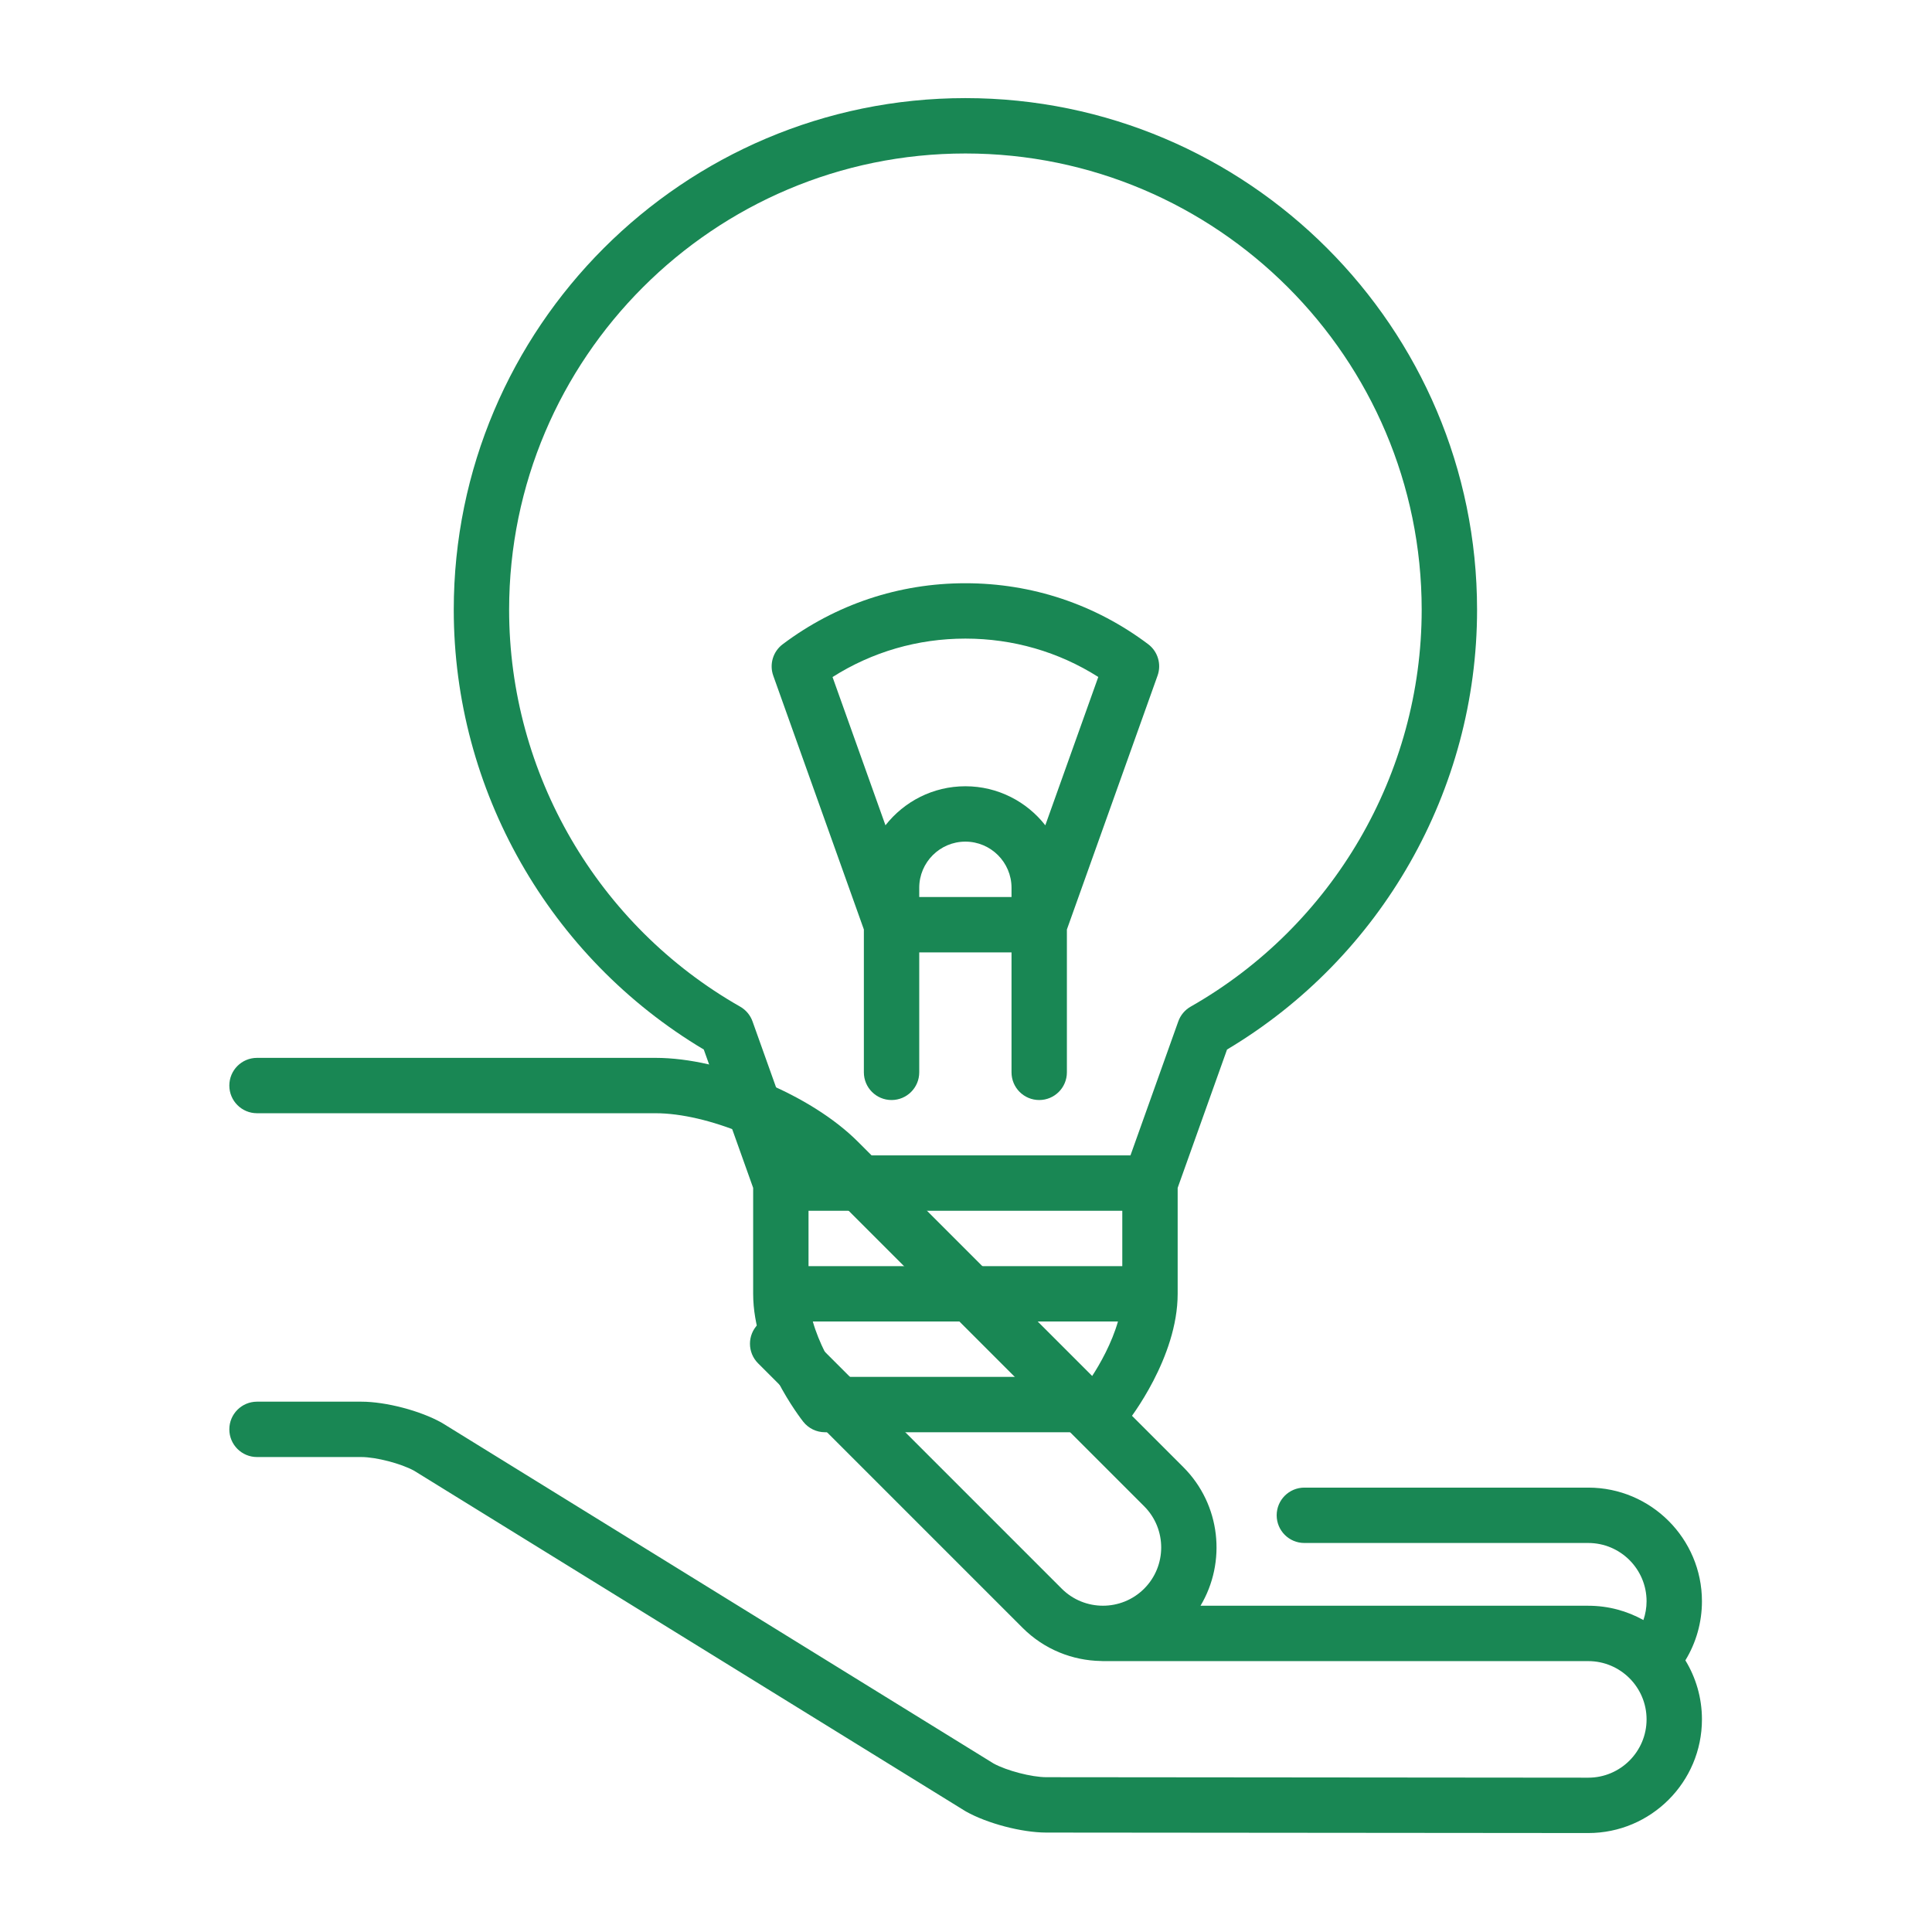 <?xml version="1.0" encoding="UTF-8" standalone="no"?>
<svg
   xmlns:dc="http://purl.org/dc/elements/1.1/"
   xmlns:cc="http://creativecommons.org/ns#"
   xmlns:rdf="http://www.w3.org/1999/02/22-rdf-syntax-ns#"
   xmlns:svg="http://www.w3.org/2000/svg"
   xmlns="http://www.w3.org/2000/svg"
   xmlns:sodipodi="http://sodipodi.sourceforge.net/DTD/sodipodi-0.dtd"
   xmlns:inkscape="http://www.inkscape.org/namespaces/inkscape"
   version="1.1"
   id="Layer_1"
   x="0px"
   y="0px"
   viewBox="0 0 512 512"
   style="enable-background:new 0 0 512 512;"
   xml:space="preserve"
   sodipodi:docname="idea-svgrepo-com.svg"
   inkscape:version="1.0.2 (e86c870879, 2021-01-15)"
   inkscape:export-filename="/home/ehe/Dev/Georiviere/georiviere-admin/knowledge/static/images/knowledge-16.png"
   inkscape:export-xdpi="3"
   inkscape:export-ydpi="3"><defs
   id="defs53" /><sodipodi:namedview
   pagecolor="#ffffff"
   bordercolor="#666666"
   borderopacity="1"
   objecttolerance="10"
   gridtolerance="10"
   guidetolerance="10"
   inkscape:pageopacity="0"
   inkscape:pageshadow="2"
   inkscape:window-width="1848"
   inkscape:window-height="1009"
   id="namedview51"
   showgrid="false"
   inkscape:zoom="0.76464845"
   inkscape:cx="124.14386"
   inkscape:cy="123.61367"
   inkscape:window-x="72"
   inkscape:window-y="34"
   inkscape:window-maximized="1"
   inkscape:current-layer="Layer_1" />
<g
   id="g6"
   transform="matrix(0.898,0,0,0.898,55.943,26)"
   style="fill:#198754;fill-opacity:1">
	<g
   id="g4"
   style="fill:#198754;fill-opacity:1">
		<path
   d="m 439.965,443.599 c 0,-18.493 -15.045,-33.539 -33.54,-33.539 h -83.79 c -4.513,0 -8.17,3.658 -8.17,8.17 0,4.512 3.657,8.17 8.17,8.17 h 83.79 c 9.484,0 17.2,7.716 17.2,17.2 0,1.912 -0.331,3.777 -0.932,5.544 -4.822,-2.686 -10.367,-4.222 -16.267,-4.222 H 291.988 c 7.69,-12.877 6,-29.838 -5.078,-40.915 L 190.863,307.96 C 176.999,294.095 150.78,283.235 131.174,283.235 H 13.55 c -4.512,0 -8.17,3.658 -8.17,8.17 0,4.512 3.658,8.17 8.17,8.17 h 117.623 c 15.284,0 37.327,9.13 48.136,19.938 l 96.046,96.047 c 6.706,6.706 6.706,17.617 0,24.323 -6.704,6.706 -17.617,6.706 -24.323,0 l -78.059,-78.059 c -3.191,-3.191 -8.364,-3.191 -11.554,0 -3.191,3.191 -3.191,8.364 0,11.554 l 78.059,78.059 c 6.387,6.387 14.729,9.645 23.117,9.793 0.198,0.014 0.397,0.031 0.598,0.031 h 143.231 c 9.484,0 17.2,7.716 17.2,17.199 0,9.484 -7.716,17.2 -17.192,17.2 L 246.49,495.518 c -4.342,-0.003 -11.711,-1.924 -15.577,-4.047 L 68.335,391.074 c -0.095,-0.059 -0.191,-0.115 -0.289,-0.17 -6.294,-3.539 -16.485,-6.207 -23.707,-6.207 H 13.55 c -4.512,0 -8.17,3.658 -8.17,8.17 0,4.512 3.658,8.17 8.17,8.17 h 30.789 c 4.341,0 11.705,1.915 15.569,4.038 l 162.578,100.397 c 0.095,0.059 0.192,0.115 0.289,0.171 6.292,3.537 16.481,6.209 23.7,6.216 L 406.425,512 c 18.495,0 33.54,-15.046 33.54,-33.54 0,-6.376 -1.79,-12.341 -4.891,-17.423 3.18,-5.212 4.891,-11.211 4.891,-17.438 z"
   id="path2"
   style="fill:#198754;fill-opacity:1" />
	</g>
</g>
<g
   id="g12"
   transform="matrix(0.898,0,0,0.898,-63.508,26)"
   style="fill:#198754;fill-opacity:1">
	<g
   id="g10"
   style="fill:#198754;fill-opacity:1">
		<path
   d="m 355.625,0 c -83.259,0 -150.994,67.737 -150.994,150.995 0,53.16 28.192,102.6 73.785,129.78 l 14.571,40.827 v 31.267 c 0,18.83 14.18,36.984 14.783,37.747 1.55,1.96 3.911,3.104 6.41,3.104 h 82.892 c 2.499,0 4.86,-1.144 6.41,-3.104 0.604,-0.764 14.783,-18.918 14.783,-37.747 v -31.268 l 14.572,-40.827 c 45.594,-27.18 73.785,-76.62 73.785,-129.78 C 506.621,67.736 438.885,0 355.625,0 Z m 37.241,377.379 h -74.495 c -2.583,-3.908 -5.973,-9.992 -7.779,-16.34 h 90.055 c -1.815,6.329 -5.204,12.424 -7.781,16.34 z m 9.057,-32.681 h -92.596 v -16.34 h 92.596 z m 20.181,-76.581 c -1.701,0.967 -2.997,2.513 -3.654,4.355 l -14.115,39.546 h -97.419 l -14.114,-39.546 c -0.658,-1.842 -1.954,-3.388 -3.654,-4.355 -42.054,-23.924 -68.177,-68.802 -68.177,-117.122 0,-74.248 60.405,-134.655 134.654,-134.655 74.249,0 134.655,60.407 134.655,134.655 0.001,48.32 -26.123,93.198 -68.176,117.122 z"
   id="path8"
   style="fill:#198754;fill-opacity:1" />
	</g>
</g>
<g
   id="g18"
   transform="matrix(0.898,0,0,0.898,-63.516,26)"
   style="fill:#198754;fill-opacity:1">
	<g
   id="g16"
   style="fill:#198754;fill-opacity:1">
		<path
   d="m 409.558,161.147 c -15.643,-11.763 -34.292,-17.981 -53.932,-17.981 -19.605,0 -38.247,6.226 -53.914,18.005 -2.858,2.15 -3.986,5.909 -2.784,9.278 l 26.739,74.896 v 42.162 c 0,4.512 3.657,8.17 8.17,8.17 4.513,0 8.17,-3.658 8.17,-8.17 v -35.404 h 27.234 v 35.404 c 0,4.512 3.657,8.17 8.17,8.17 4.513,0 8.17,-3.658 8.17,-8.17 v -42.155 l 26.759,-74.927 c 1.204,-3.368 0.077,-7.129 -2.782,-9.278 z m -40.316,74.615 h -27.234 v -2.723 c 0,-7.509 6.109,-13.617 13.618,-13.617 7.508,0 13.616,6.108 13.616,13.617 z m 9.971,-21.159 c -5.488,-7.007 -14.017,-11.522 -23.587,-11.522 -9.568,0 -18.096,4.514 -23.585,11.518 L 316.422,170.85 c 11.727,-7.439 25.164,-11.344 39.204,-11.344 14.067,0 27.51,3.897 39.221,11.32 z"
   id="path14"
   style="fill:#198754;fill-opacity:1" />
	</g>
</g>
<g
   id="g20"
   transform="matrix(0.898,0,0,0.898,0.546,26)">
</g>
<g
   id="g22"
   transform="matrix(0.898,0,0,0.898,0.546,26)">
</g>
<g
   id="g24"
   transform="matrix(0.898,0,0,0.898,0.546,26)">
</g>
<g
   id="g26"
   transform="matrix(0.898,0,0,0.898,0.546,26)">
</g>
<g
   id="g28"
   transform="matrix(0.898,0,0,0.898,0.546,26)">
</g>
<g
   id="g30"
   transform="matrix(0.898,0,0,0.898,0.546,26)">
</g>
<g
   id="g32"
   transform="matrix(0.898,0,0,0.898,0.546,26)">
</g>
<g
   id="g34"
   transform="matrix(0.898,0,0,0.898,0.546,26)">
</g>
<g
   id="g36"
   transform="matrix(0.898,0,0,0.898,0.546,26)">
</g>
<g
   id="g38"
   transform="matrix(0.898,0,0,0.898,0.546,26)">
</g>
<g
   id="g40"
   transform="matrix(0.898,0,0,0.898,0.546,26)">
</g>
<g
   id="g42"
   transform="matrix(0.898,0,0,0.898,0.546,26)">
</g>
<g
   id="g44"
   transform="matrix(0.898,0,0,0.898,0.546,26)">
</g>
<g
   id="g46"
   transform="matrix(0.898,0,0,0.898,0.546,26)">
</g>
<g
   id="g48"
   transform="matrix(0.898,0,0,0.898,0.546,26)">
</g>
</svg>
